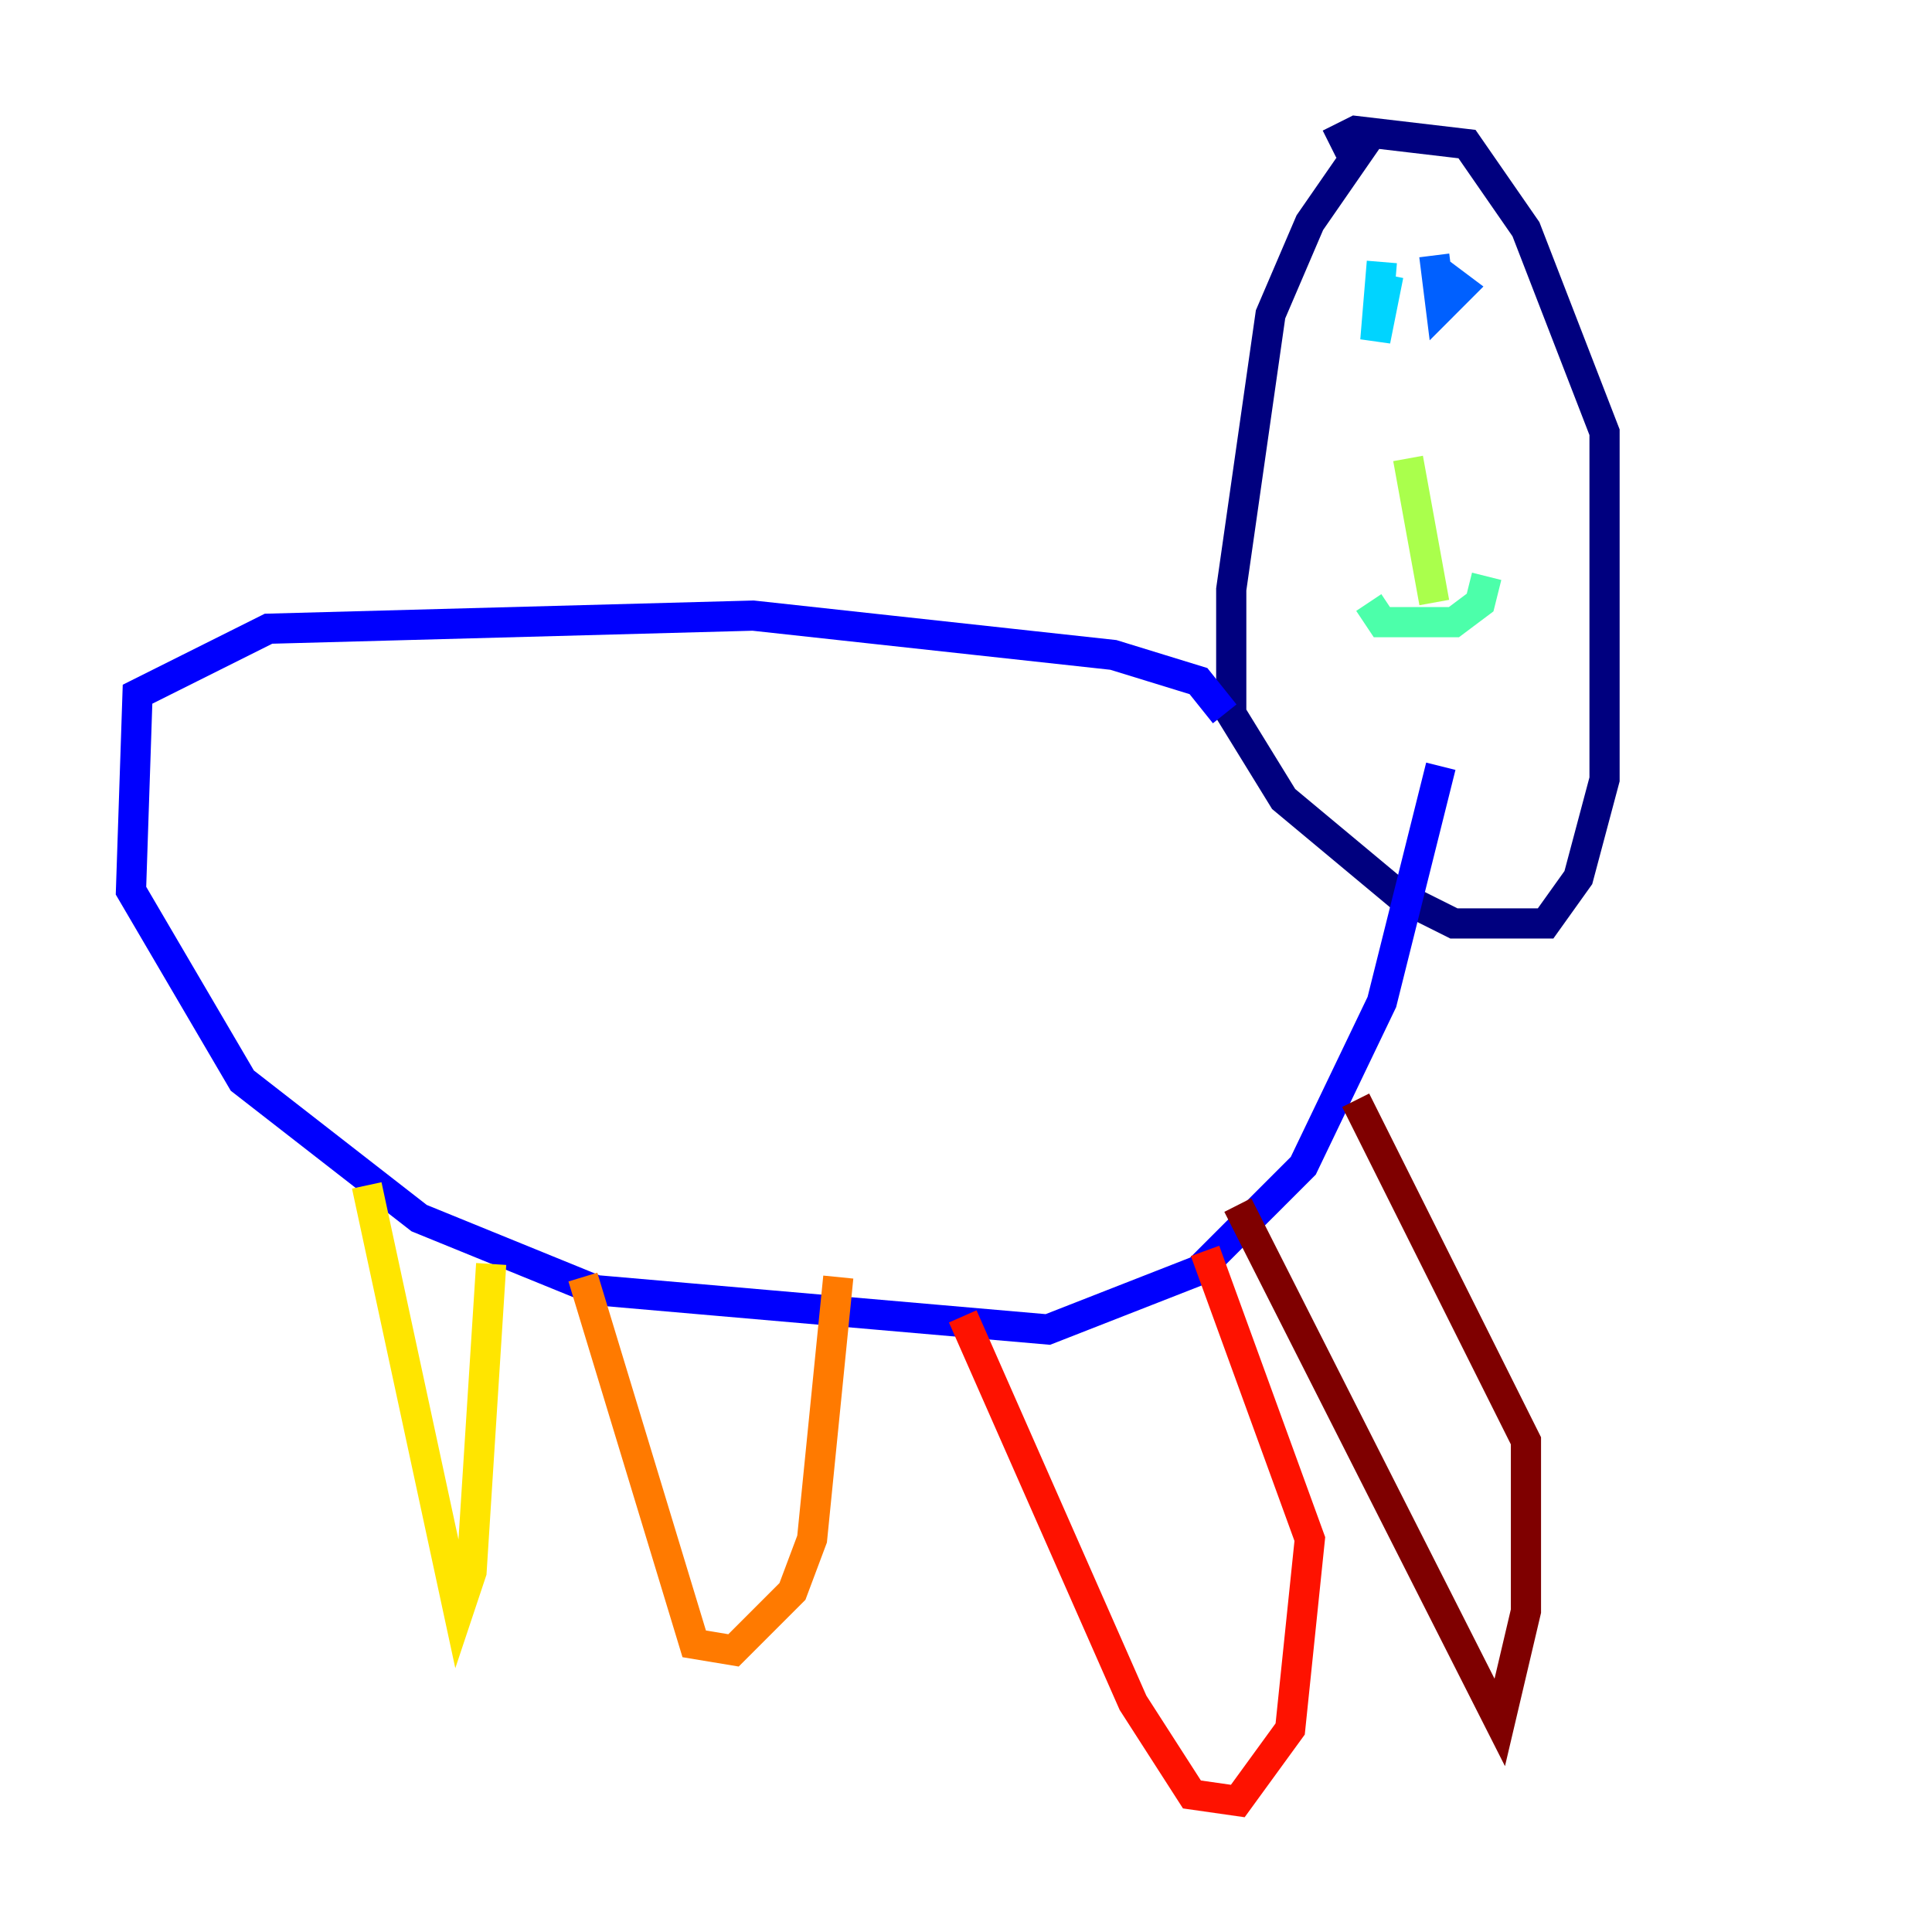 <?xml version="1.0" encoding="utf-8" ?>
<svg baseProfile="tiny" height="128" version="1.2" viewBox="0,0,128,128" width="128" xmlns="http://www.w3.org/2000/svg" xmlns:ev="http://www.w3.org/2001/xml-events" xmlns:xlink="http://www.w3.org/1999/xlink"><defs /><polyline fill="none" points="90.685,9.112 86.78,14.752 84.176,20.827 81.573,39.051 81.573,47.295 85.044,52.936 92.854,59.444 96.325,61.18 102.4,61.18 104.57,58.142 106.305,51.634 106.305,28.637 101.098,15.186 97.193,9.546 89.817,8.678 88.081,9.546" stroke="#00007f" stroke-width="2" /><polyline fill="none" points="81.139,47.295 79.403,45.125 73.763,43.39 49.898,40.786 17.79,41.654 9.112,45.993 8.678,59.01 16.054,71.593 27.77,80.705 39.485,85.478 69.424,88.081 79.403,84.176 86.346,77.234 91.552,66.386 95.458,50.766" stroke="#0000fe" stroke-width="2" /><polyline fill="none" points="95.024,17.79 96.759,19.091 95.458,20.393 95.024,16.922" stroke="#0060ff" stroke-width="2" /><polyline fill="none" points="91.552,17.356 91.119,22.563 91.986,18.224" stroke="#00d4ff" stroke-width="2" /><polyline fill="none" points="90.685,39.919 91.552,41.22 96.325,41.22 98.061,39.919 98.495,38.183" stroke="#4cffaa" stroke-width="2" /><polyline fill="none" points="95.024,39.919 93.288,30.373" stroke="#aaff4c" stroke-width="2" /><polyline fill="none" points="24.298,78.536 30.373,106.739 31.241,104.136 32.542,83.742" stroke="#ffe500" stroke-width="2" /><polyline fill="none" points="38.617,84.61 45.993,108.909 48.597,109.342 52.502,105.437 53.803,101.966 55.539,84.61" stroke="#ff7a00" stroke-width="2" /><polyline fill="none" points="63.783,87.214 75.064,112.814 78.969,118.888 82.007,119.322 85.478,114.549 86.78,101.966 79.837,82.875" stroke="#fe1200" stroke-width="2" /><polyline fill="none" points="82.007,79.837 99.363,114.115 101.098,106.739 101.098,95.458 89.817,72.895" stroke="#7f0000" stroke-width="2" /></svg>